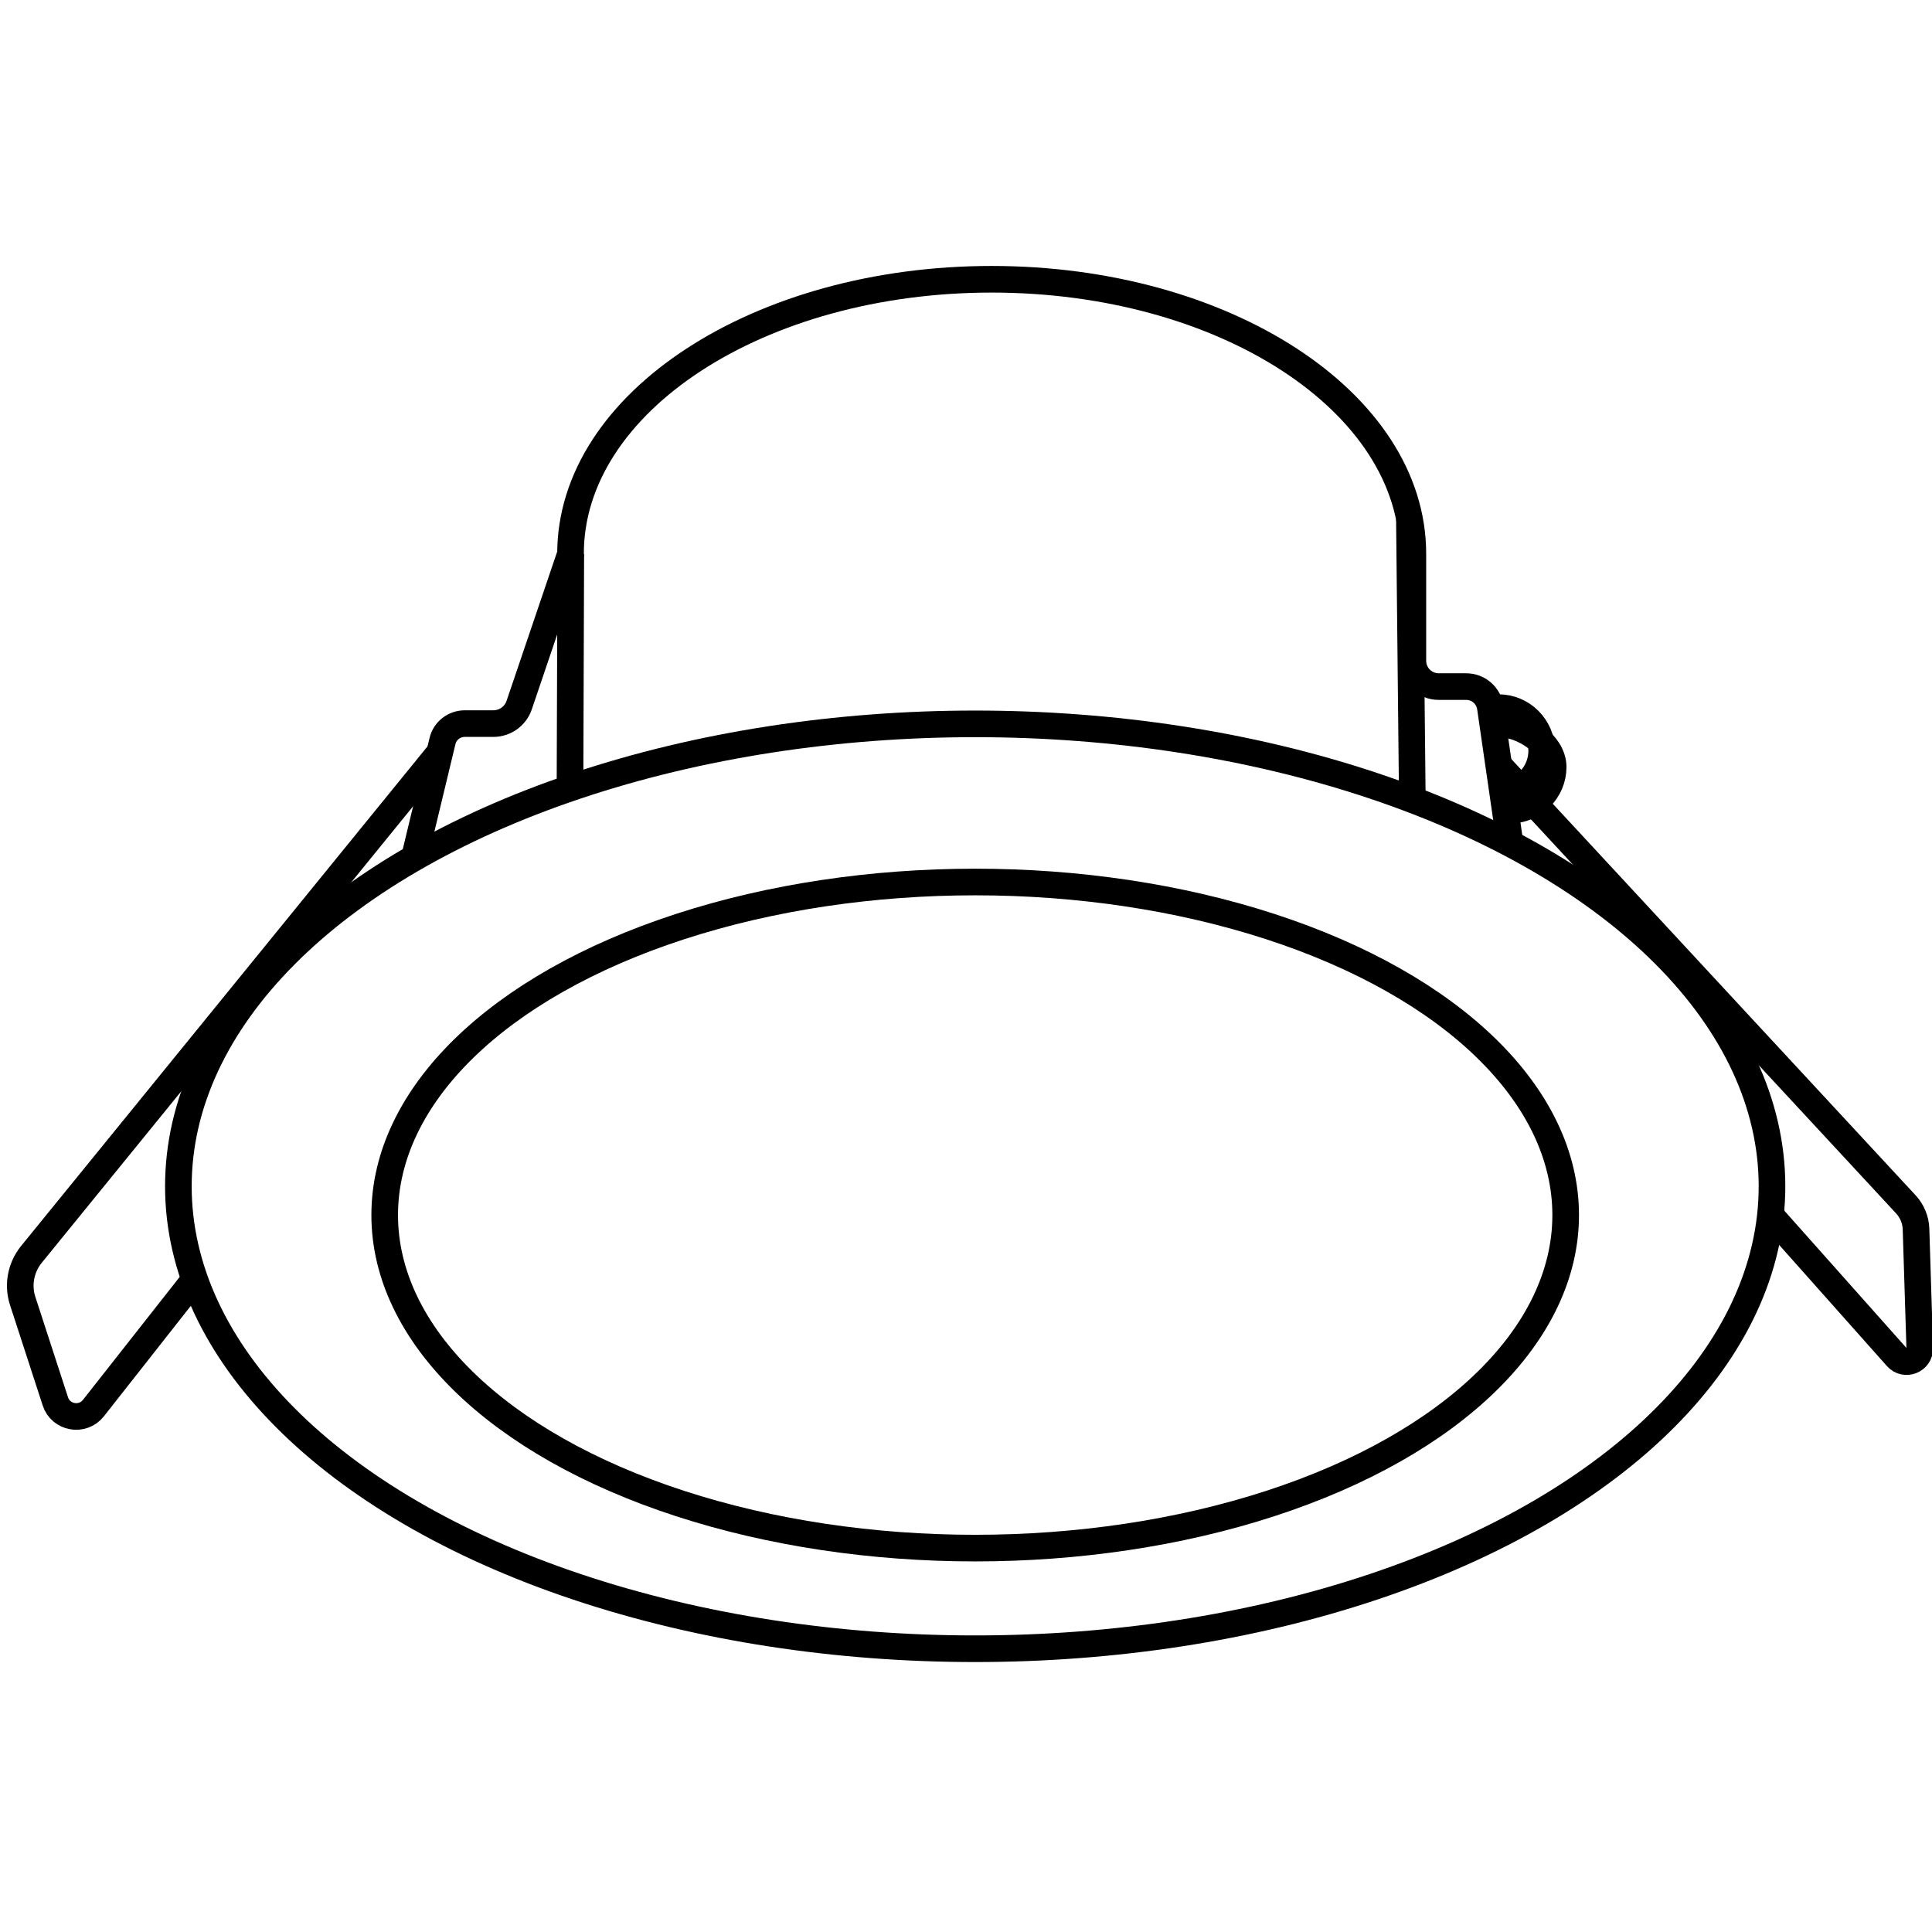 <?xml version="1.0" encoding="utf-8"?>
<!-- Generator: Adobe Illustrator 22.1.0, SVG Export Plug-In . SVG Version: 6.00 Build 0)  -->
<svg version="1.1" id="Слой_1" xmlns="http://www.w3.org/2000/svg" xmlns:xlink="http://www.w3.org/1999/xlink" x="0px" y="0px"
	 viewBox="0 0 725.7 725.7" style="enable-background:new 0 0 725.7 725.7;" xml:space="preserve">
<style type="text/css">
	.st0{fill:none;stroke:#000000;stroke-width:10;stroke-miterlimit:10;}
</style>
<ellipse class="st0" cx="366.3" cy="445.6" rx="299.3" ry="173.7"/>
<ellipse class="st0" cx="366.3" cy="456.4" rx="221.8" ry="125.1"/>
<path class="st0" d="M567.2,316.8l-7.4-51.1c-0.7-4.5-4.5-7.8-9.1-7.8h-10.3c-5.3,0-9.7-4.3-9.7-9.7v-40.2
	c0-56.9-70.8-103.1-158.2-103.1s-158.2,46.2-158.2,103.1L195,264.9c-1.4,4.1-5.3,6.9-9.7,6.9h-10.7c-4,0-7.5,2.7-8.4,6.6l-10.5,43.6
	"/>
<path class="st0" d="M665,456.4l47.5,53.4c3,3.4,8.7,1.2,8.6-3.4l-1.4-44.7c-0.1-3.5-1.5-6.8-3.8-9.3l-153-165.1"/>
<path class="st0" d="M562.9,265.8c8.9,0,16.2,7.3,16.2,16.2c0,8.9-7.3,16.2-16.2,16.2"/>
<path class="st0" d="M562.9,271.9c8.9,0,20.5,7.3,20.5,16.2c0,8.9-7.3,16.2-16.2,16.2"/>
<path class="st0" d="M73.1,480.6l-38,48.3c-4.1,5.2-12.3,3.7-14.3-2.5L8.5,488.6c-1.9-5.9-0.7-12.4,3.2-17.3l153.5-188.7"/>
<line class="st0" x1="214.4" y1="208.1" x2="214.1" y2="296"/>
<line class="st0" x1="529.4" y1="195" x2="530.5" y2="300.3"/>
</svg>
